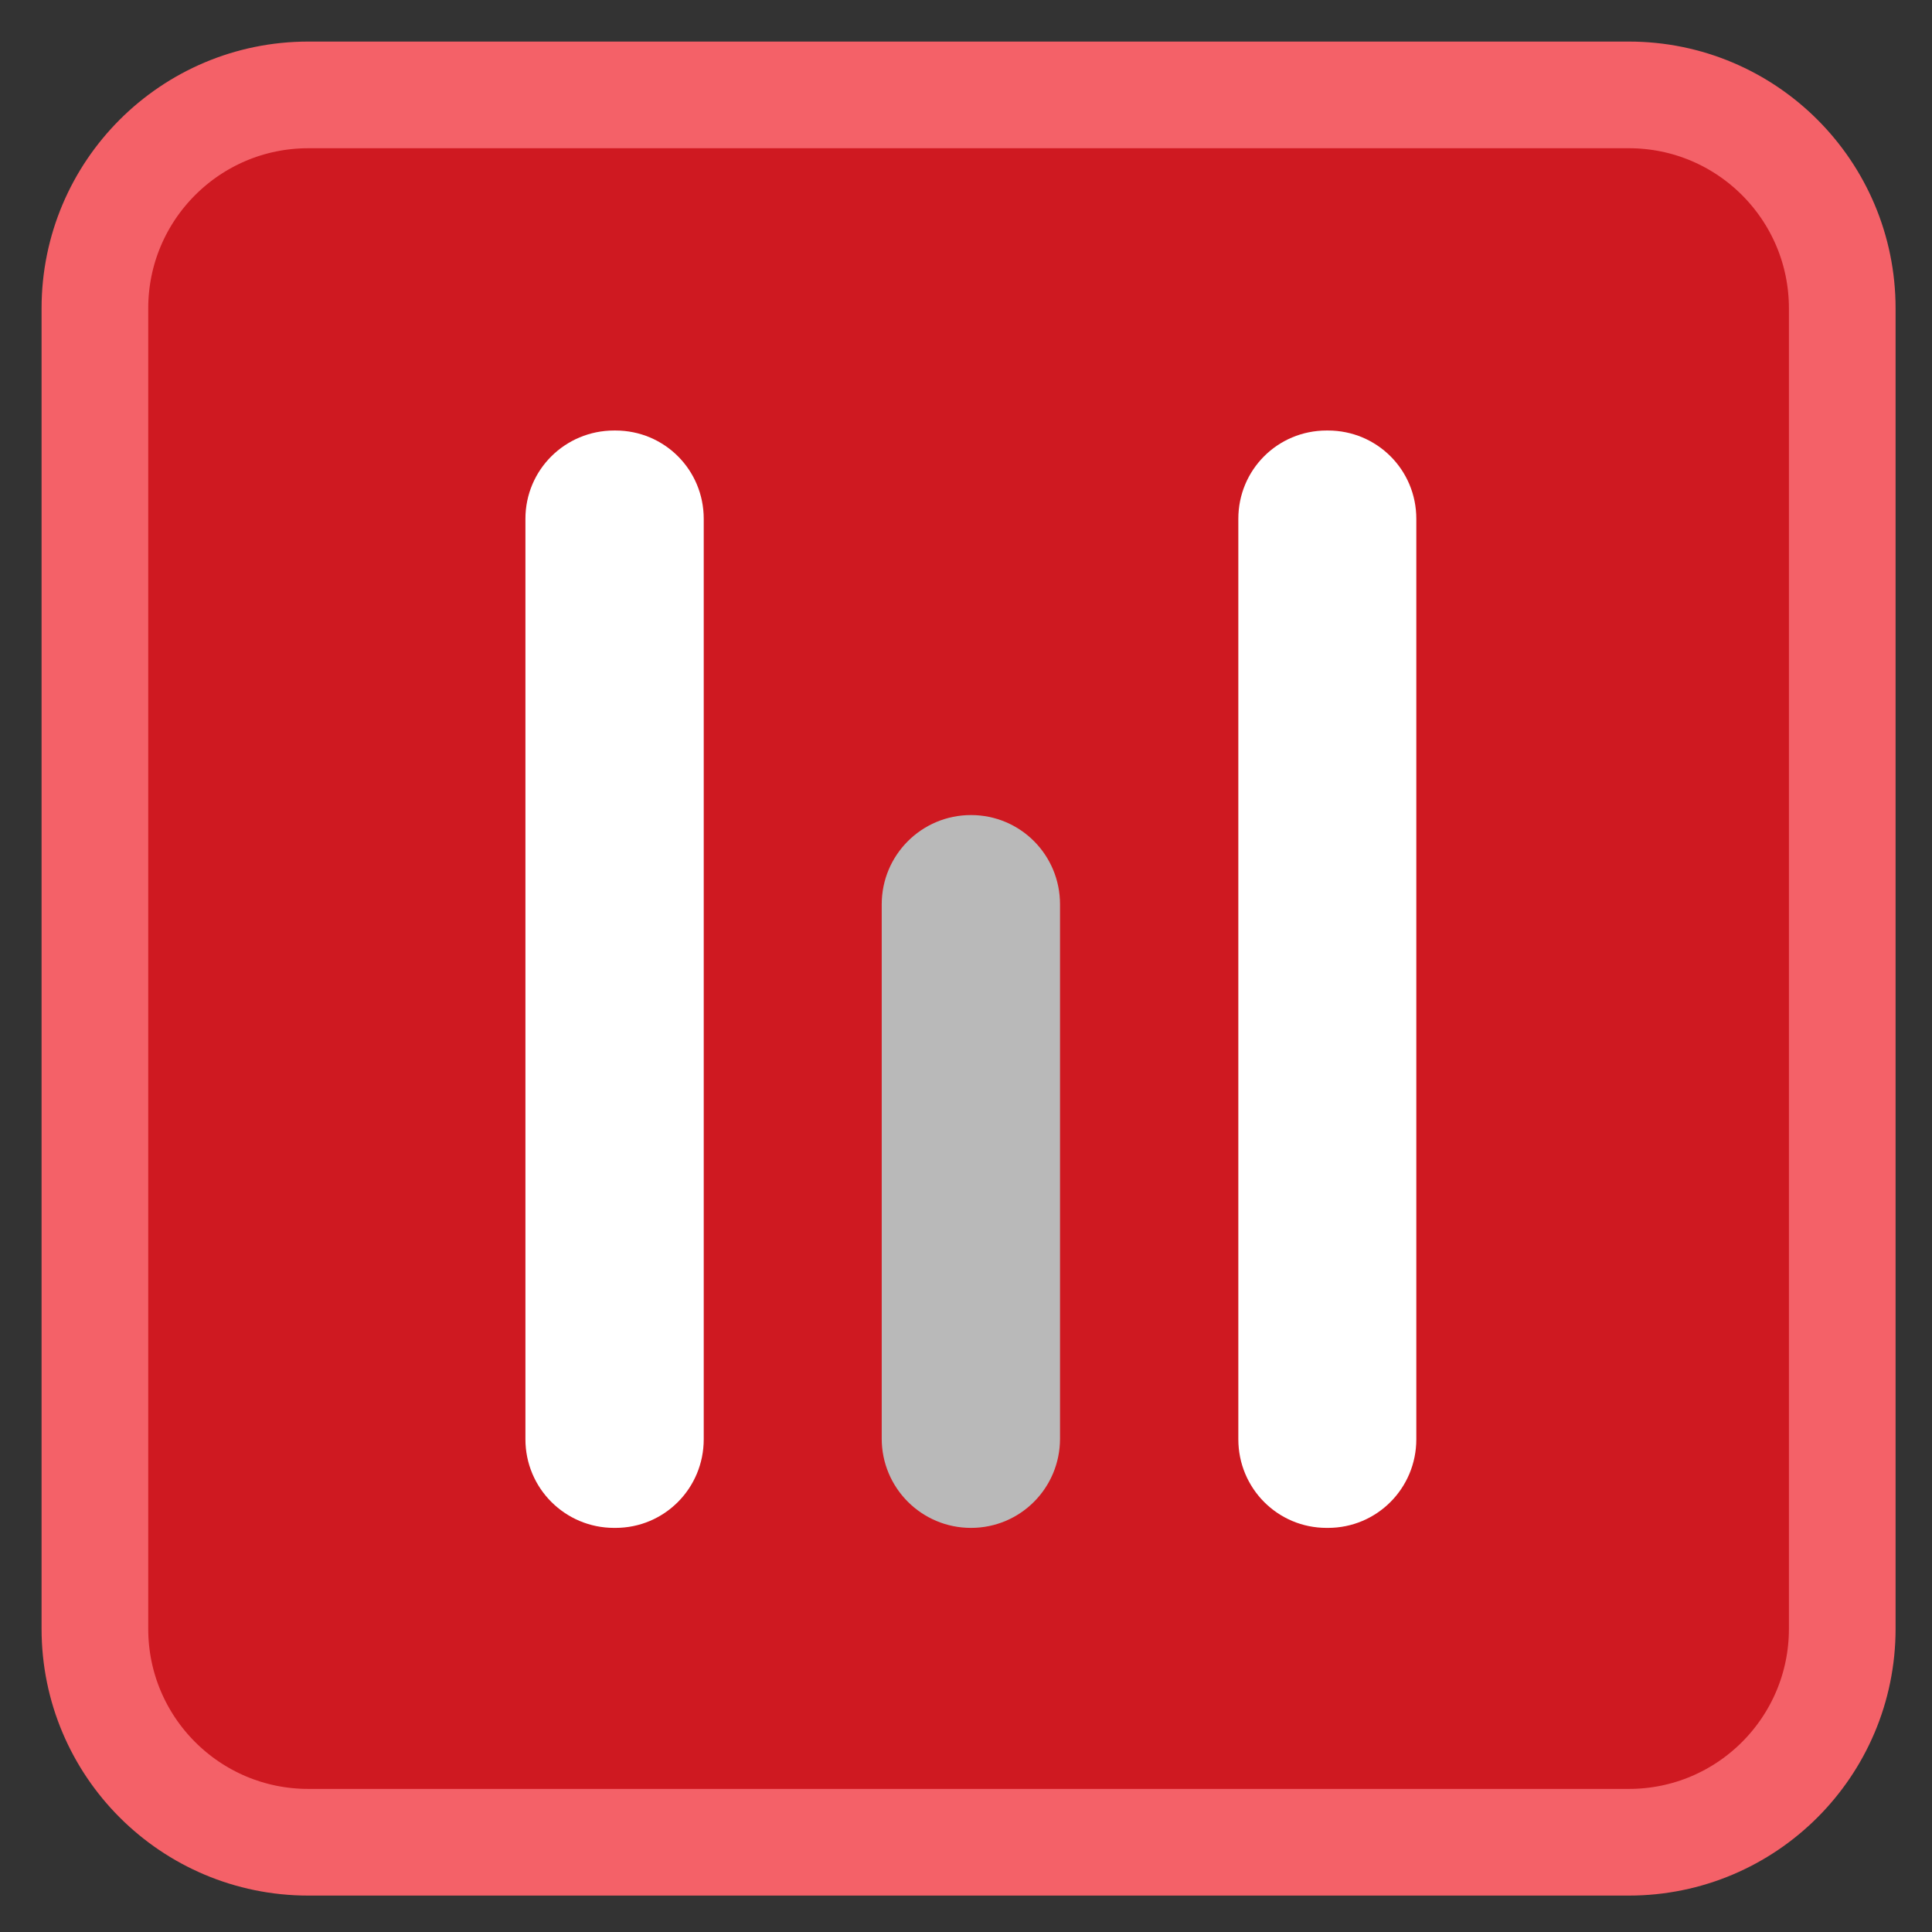 
<svg xmlns="http://www.w3.org/2000/svg" xmlns:xlink="http://www.w3.org/1999/xlink" width="24px" height="24px" viewBox="0 0 24 24" version="1.1">
<rect x="0" y="0" width="24" height="24" fill="#333333" stroke="none"/>
<g id="surface1">
<path style="fill-rule:nonzero;fill:rgb(81.176%,9.804%,12.941%);fill-opacity:1;stroke-width:28.192;stroke-linecap:butt;stroke-linejoin:miter;stroke:rgb(95.686%,38.039%,40.784%);stroke-opacity:1;stroke-miterlimit:4;" d="M 81.5 25.083 L 430.5 25.083 C 461.667 25.083 486.917 50.333 486.917 81.5 L 486.917 430.5 C 486.917 461.667 461.667 486.917 430.5 486.917 L 81.5 486.917 C 50.333 486.917 25.083 461.667 25.083 430.5 L 25.083 81.5 C 25.083 50.333 50.333 25.083 81.5 25.083 Z M 81.5 25.083 " transform="matrix(0.047,0,0,0.047,0,0)"/>
<path style=" stroke:none;fill-rule:nonzero;fill:rgb(100%,100%,100%);fill-opacity:1;" d="M 7.629 5.348 C 7.02 5.348 6.527 5.836 6.527 6.445 L 6.527 17.879 C 6.527 18.488 7.02 18.98 7.629 18.98 L 7.645 18.98 C 8.254 18.98 8.742 18.488 8.742 17.879 L 8.742 6.445 C 8.742 5.836 8.254 5.348 7.645 5.348 Z M 7.629 5.348 "/>
<path style=" stroke:none;fill-rule:nonzero;fill:rgb(100%,100%,100%);fill-opacity:1;" d="M 16.48 5.348 C 15.871 5.348 15.383 5.836 15.383 6.445 L 15.383 17.879 C 15.383 18.488 15.871 18.98 16.48 18.98 L 16.496 18.98 C 17.105 18.98 17.594 18.488 17.594 17.879 L 17.594 6.445 C 17.594 5.836 17.105 5.348 16.496 5.348 Z M 16.48 5.348 "/>
<path style=" stroke:none;fill-rule:nonzero;fill:rgb(72.549%,72.549%,72.549%);fill-opacity:1;" d="M 12.062 10.125 C 11.449 10.125 10.953 10.621 10.953 11.234 L 10.953 17.871 C 10.953 18.484 11.449 18.98 12.062 18.98 C 12.676 18.98 13.168 18.484 13.168 17.871 L 13.168 11.234 C 13.168 10.621 12.676 10.125 12.062 10.125 Z M 12.062 10.125 "/>
</g>
</svg>
